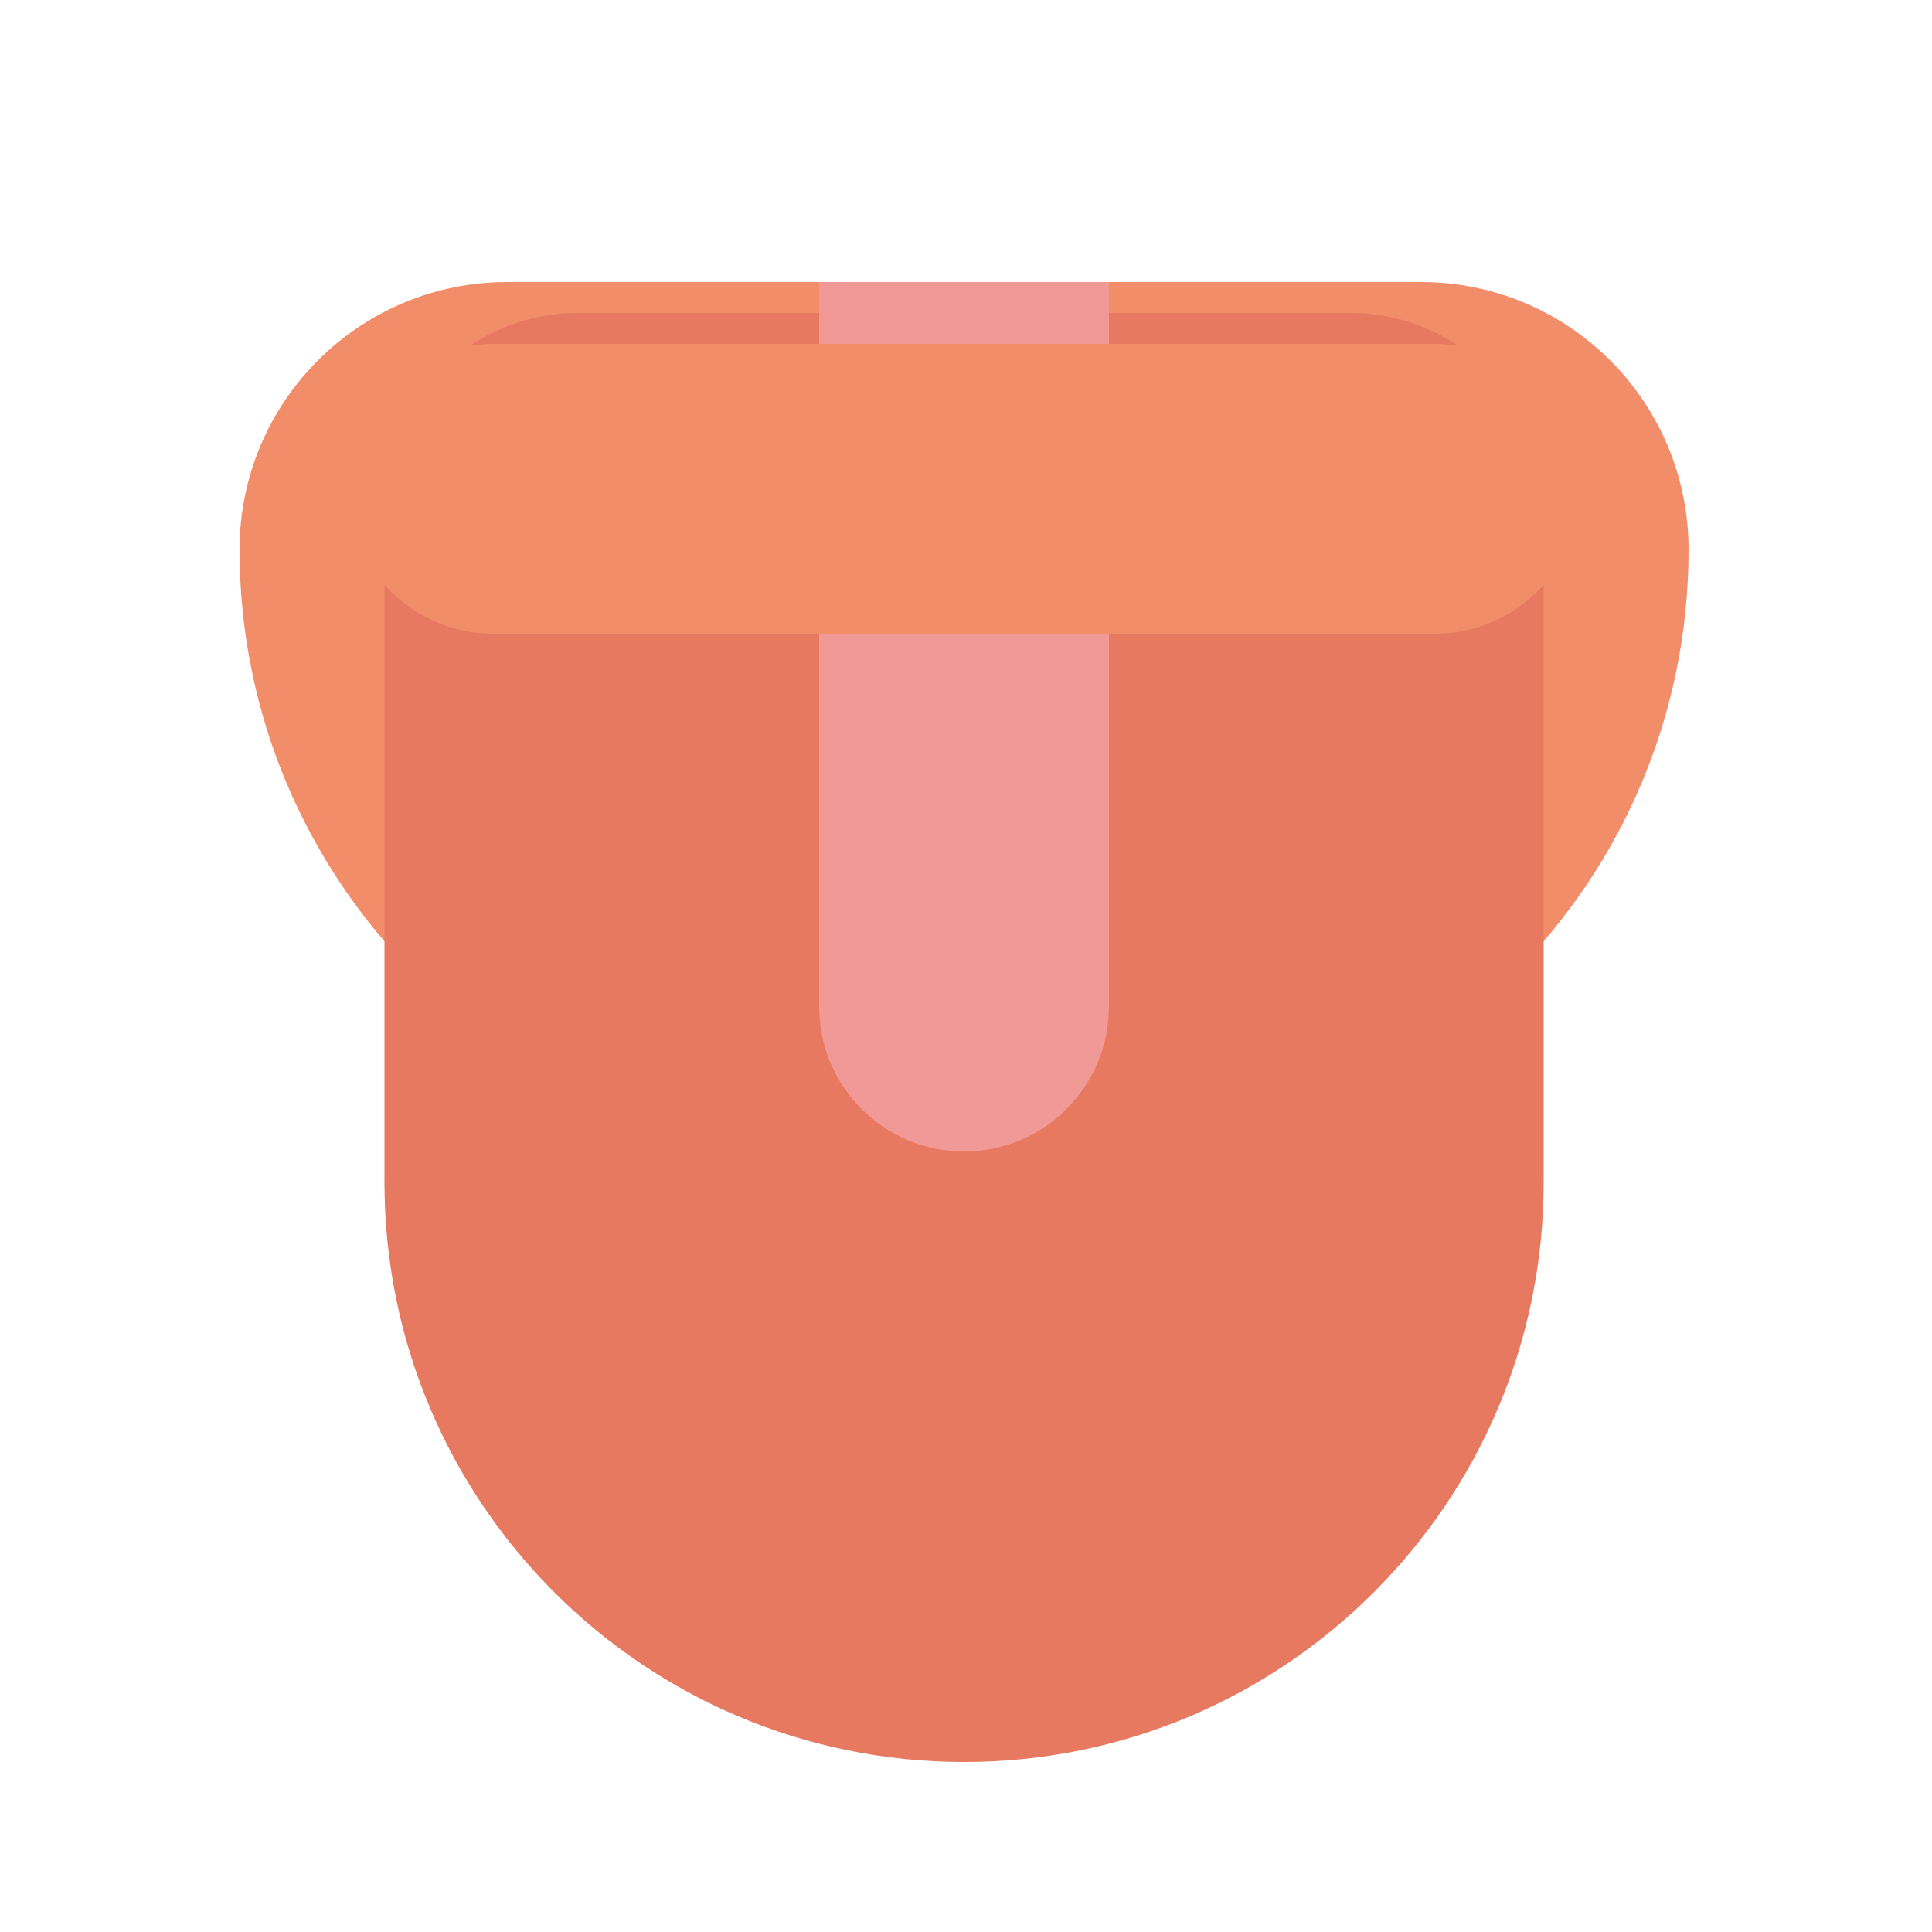 <svg width="500" height="500" viewBox="0 0 500 500" fill="none" xmlns="http://www.w3.org/2000/svg">
	<rect width="500" height="500" fill="white"/>
	<path d="M62 142.231C62 103.996 92.996 73 131.231 73H367.769C406.004 73 437 103.996 437 142.231V142.231C437 228.26 367.26 298 281.231 298H217.769C131.74 298 62 228.26 62 142.231V142.231Z" fill="#F28D6A"/>
	<g filter="url(#filter0_d_400_155)">
		<path d="M99.5 123C99.5 95.386 121.886 73 149.5 73H349.5C377.114 73 399.5 95.386 399.5 123V298C399.5 380.843 332.343 448 249.5 448V448C166.658 448 99.5 380.843 99.5 298V123Z" fill="#E77961"/>
	</g>
	<path d="M212 73H287V260.5C287 281.211 270.21 298 249.5 298V298C228.789 298 212 281.211 212 260.5V73Z" fill="#F19996"/>
	<g filter="url(#filter1_d_400_155)">
		<path d="M90.125 110.5C90.125 89.789 106.914 73 127.625 73H371.375C392.086 73 408.875 89.789 408.875 110.5V110.5C408.875 131.211 392.086 148 371.375 148H127.625C106.914 148 90.125 131.211 90.125 110.5V110.5Z" fill="#F28D6A"/>
	</g>
	<defs>
		<filter id="filter0_d_400_155" x="91.5" y="73" width="316" height="391" filterUnits="userSpaceOnUse" color-interpolation-filters="sRGB">
			<feFlood flood-opacity="0" result="BackgroundImageFix"/>
			<feColorMatrix in="SourceAlpha" type="matrix" values="0 0 0 0 0 0 0 0 0 0 0 0 0 0 0 0 0 0 127 0" result="hardAlpha"/>
			<feOffset dy="8"/>
			<feGaussianBlur stdDeviation="4"/>
			<feComposite in2="hardAlpha" operator="out"/>
			<feColorMatrix type="matrix" values="0 0 0 0 0 0 0 0 0 0 0 0 0 0 0 0 0 0 0.25 0"/>
			<feBlend mode="normal" in2="BackgroundImageFix" result="effect1_dropShadow_400_155"/>
			<feBlend mode="normal" in="SourceGraphic" in2="effect1_dropShadow_400_155" result="shape"/>
		</filter>
		<filter id="filter1_d_400_155" x="74.125" y="73" width="350.75" height="107" filterUnits="userSpaceOnUse" color-interpolation-filters="sRGB">
			<feFlood flood-opacity="0" result="BackgroundImageFix"/>
			<feColorMatrix in="SourceAlpha" type="matrix" values="0 0 0 0 0 0 0 0 0 0 0 0 0 0 0 0 0 0 127 0" result="hardAlpha"/>
			<feOffset dy="16"/>
			<feGaussianBlur stdDeviation="8"/>
			<feComposite in2="hardAlpha" operator="out"/>
			<feColorMatrix type="matrix" values="0 0 0 0 0 0 0 0 0 0 0 0 0 0 0 0 0 0 0.25 0"/>
			<feBlend mode="normal" in2="BackgroundImageFix" result="effect1_dropShadow_400_155"/>
			<feBlend mode="normal" in="SourceGraphic" in2="effect1_dropShadow_400_155" result="shape"/>
		</filter>
	</defs>
</svg>
